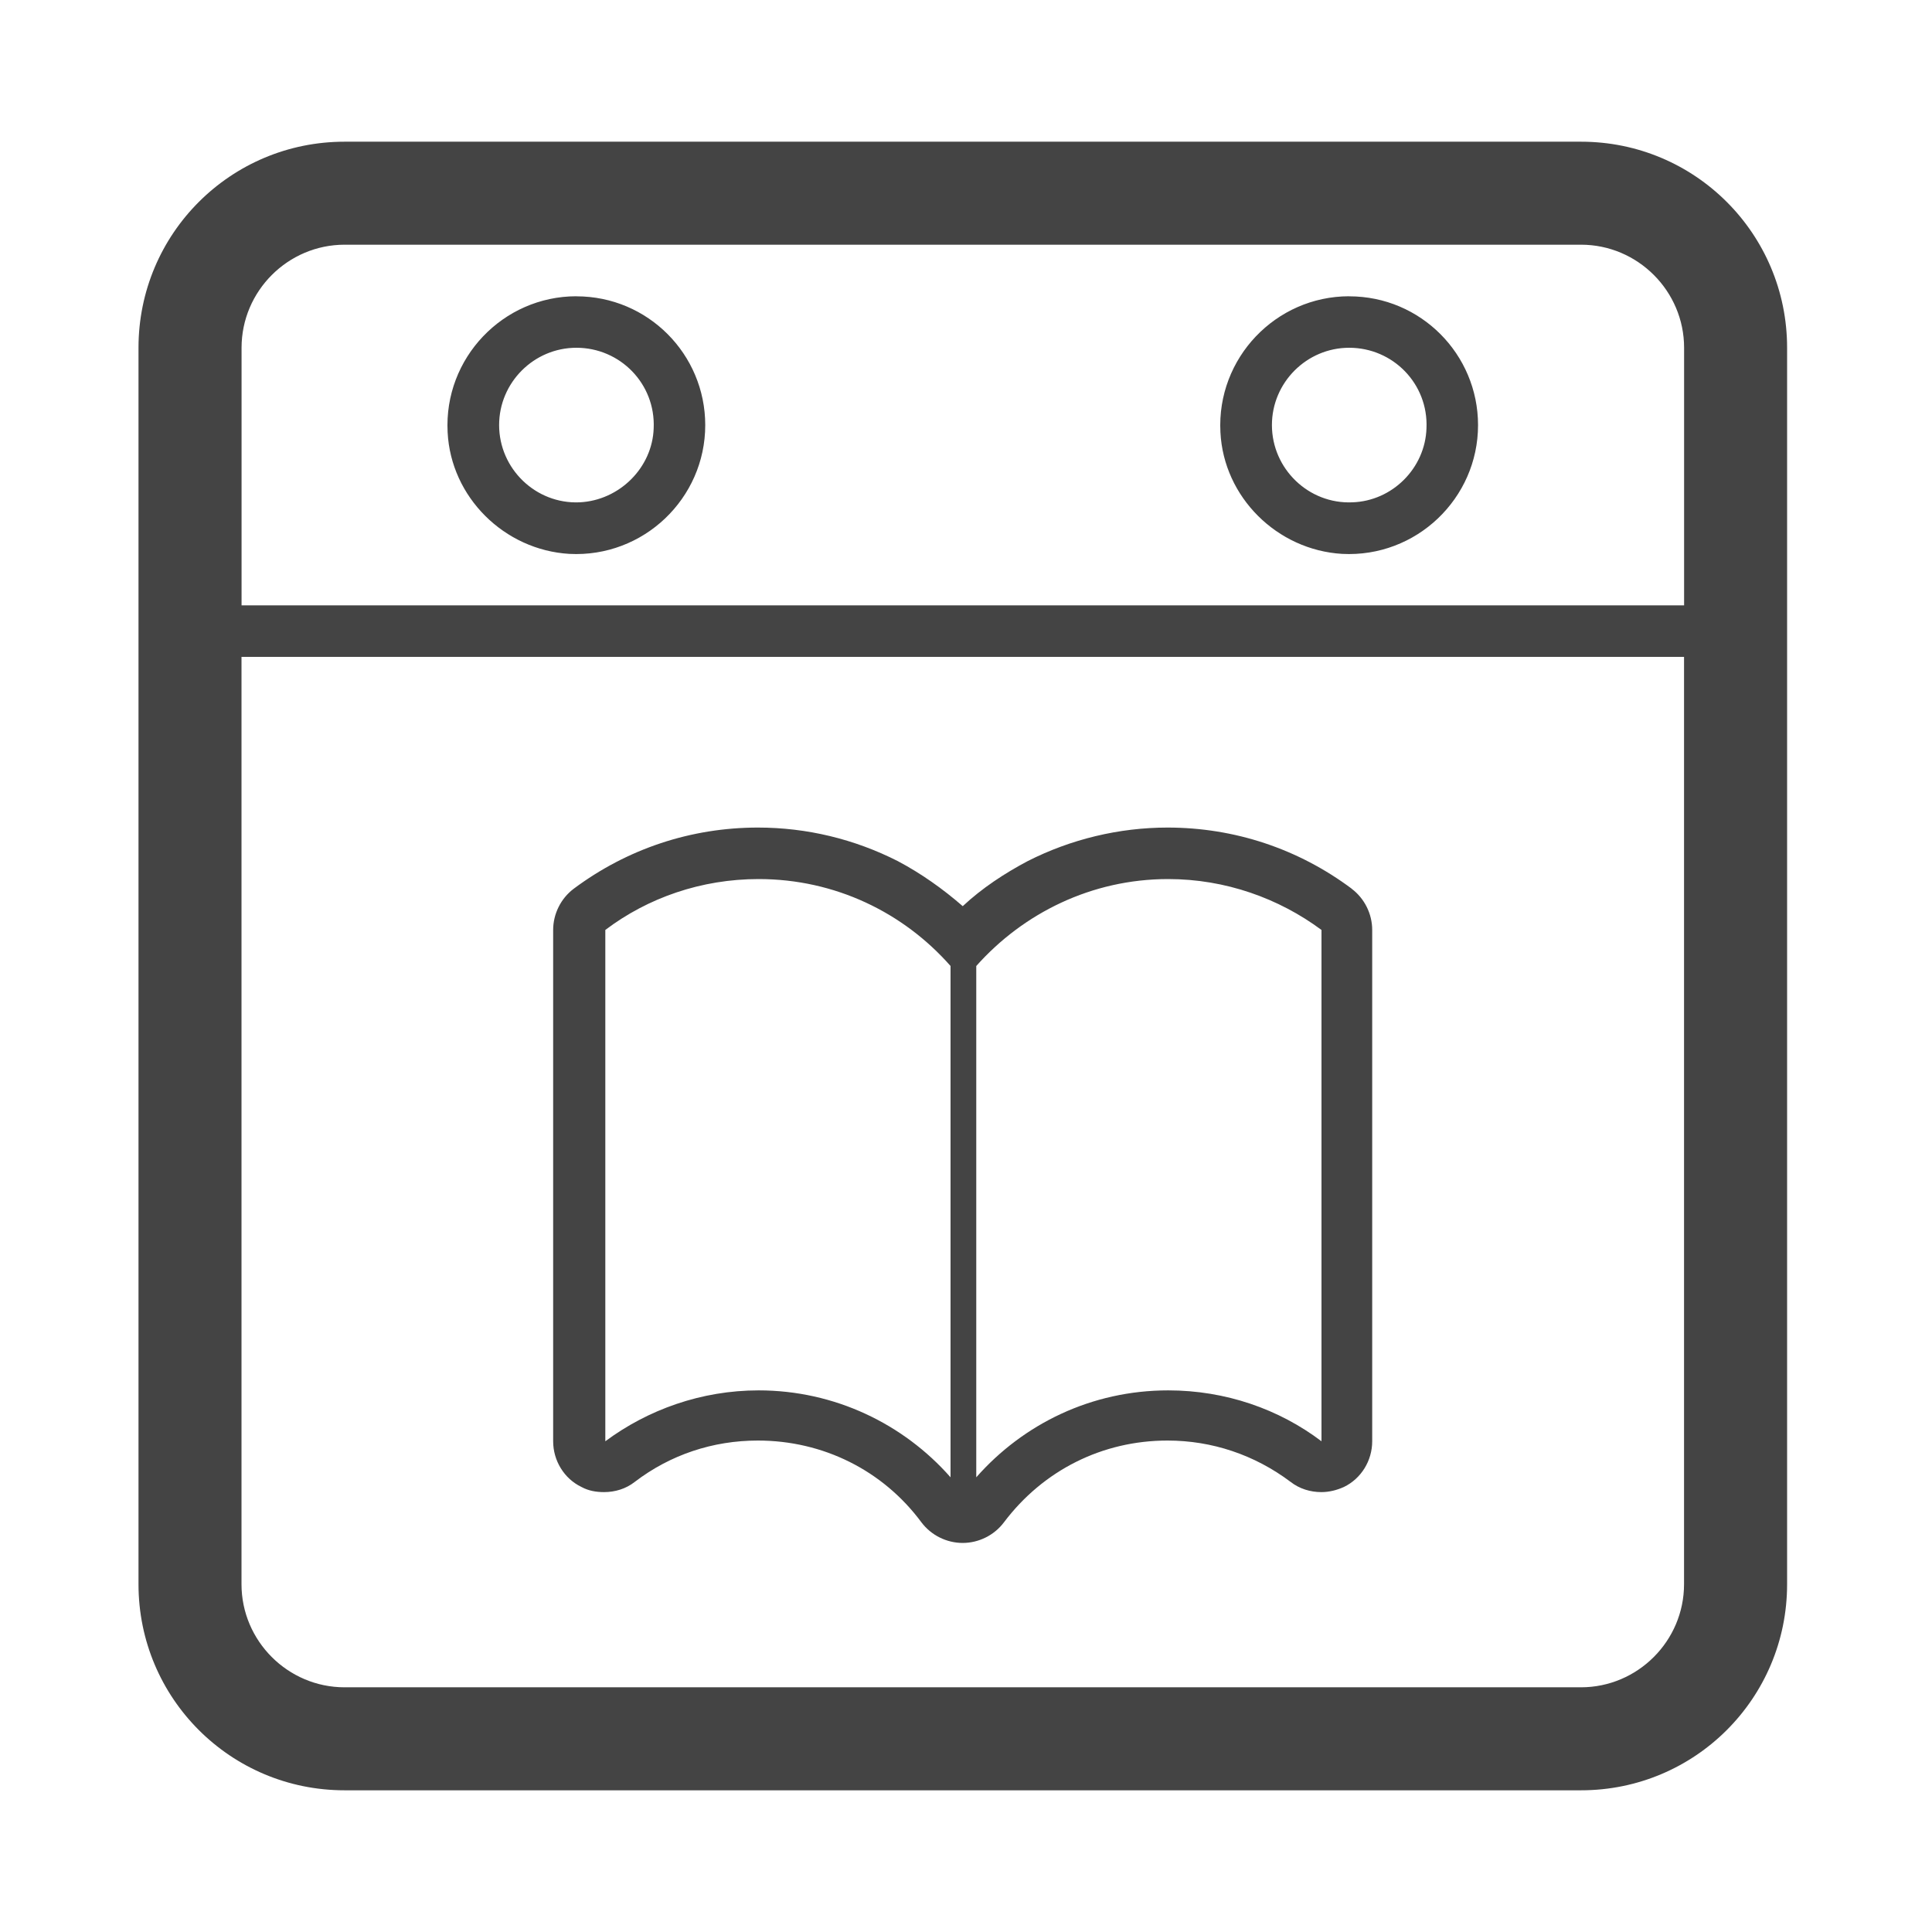 <?xml version="1.0" encoding="utf-8"?>
<!-- Generated by IcoMoon.io -->
<!DOCTYPE svg PUBLIC "-//W3C//DTD SVG 1.1//EN" "http://www.w3.org/Graphics/SVG/1.1/DTD/svg11.dtd">
<svg version="1.1" xmlns="http://www.w3.org/2000/svg" xmlns:xlink="http://www.w3.org/1999/xlink" width="32" height="32" viewBox="0 0 32 32">
<path fill="rgb(68, 68, 68)" d="M9.547 5.76c0.725 0 1.312 0.597 1.28 1.333-0.021 0.651-0.565 1.195-1.227 1.227-0.725 0.032-1.333-0.555-1.333-1.28 0-0.704 0.576-1.28 1.28-1.28zM9.547 4.907c-1.216 0-2.197 1.024-2.133 2.251 0.053 1.077 0.939 1.952 2.016 2.016 1.227 0.064 2.251-0.917 2.251-2.133 0-1.173-0.949-2.133-2.133-2.133v0zM22.347 5.76c0.725 0 1.312 0.597 1.28 1.333-0.021 0.661-0.565 1.205-1.227 1.227-0.725 0.032-1.333-0.555-1.333-1.28 0-0.704 0.576-1.28 1.28-1.28zM22.347 4.907c-1.216 0-2.197 1.024-2.133 2.251 0.053 1.077 0.939 1.952 2.016 2.016 1.227 0.064 2.251-0.917 2.251-2.133 0-1.173-0.949-2.133-2.133-2.133v0zM26.187 2.347h-20.48c-1.888 0-3.413 1.525-3.413 3.413v20.48c0 1.888 1.525 3.413 3.413 3.413h20.48c1.888 0 3.413-1.525 3.413-3.413v-20.48c0-1.888-1.525-3.413-3.413-3.413zM5.707 4.053h20.48c0.939 0 1.707 0.768 1.707 1.707v4.267h-23.893v-4.267c0-0.939 0.768-1.707 1.707-1.707zM26.187 27.947h-20.48c-0.939 0-1.707-0.768-1.707-1.707v-15.36h23.893v15.36c0 0.939-0.768 1.707-1.707 1.707z"></path>
<path fill="rgb(68, 68, 68)" d="M22.389 14.72c-0.885-0.661-1.941-1.013-3.051-1.013-0.8 0-1.6 0.192-2.315 0.555-0.384 0.203-0.757 0.448-1.077 0.747-0.331-0.288-0.693-0.544-1.077-0.747-0.715-0.363-1.504-0.555-2.315-0.555-1.109 0-2.165 0.352-3.051 1.013-0.213 0.16-0.341 0.416-0.341 0.683v8.469c0 0.32 0.181 0.619 0.469 0.757 0.117 0.064 0.245 0.085 0.373 0.085 0.181 0 0.363-0.053 0.512-0.171 0.587-0.448 1.291-0.683 2.037-0.683 1.077 0 2.069 0.491 2.709 1.355 0.16 0.213 0.416 0.341 0.683 0.341s0.523-0.128 0.683-0.341c0.651-0.864 1.632-1.355 2.709-1.355 0.736 0 1.44 0.235 2.037 0.683 0.149 0.117 0.331 0.171 0.512 0.171 0.128 0 0.256-0.032 0.373-0.085 0.288-0.139 0.469-0.437 0.469-0.757v-8.469c0-0.267-0.128-0.523-0.341-0.683zM12.565 23.029c-0.949 0-1.835 0.32-2.539 0.843v-8.469c0.704-0.533 1.589-0.843 2.539-0.843 1.269 0 2.4 0.555 3.179 1.44v8.469c-0.779-0.885-1.92-1.44-3.179-1.44zM21.888 23.872c-0.704-0.533-1.589-0.843-2.539-0.843-1.269 0-2.4 0.555-3.179 1.44v-8.469c0.779-0.875 1.909-1.44 3.179-1.44 0.949 0 1.835 0.32 2.539 0.843v8.469z"></path>
</svg>
